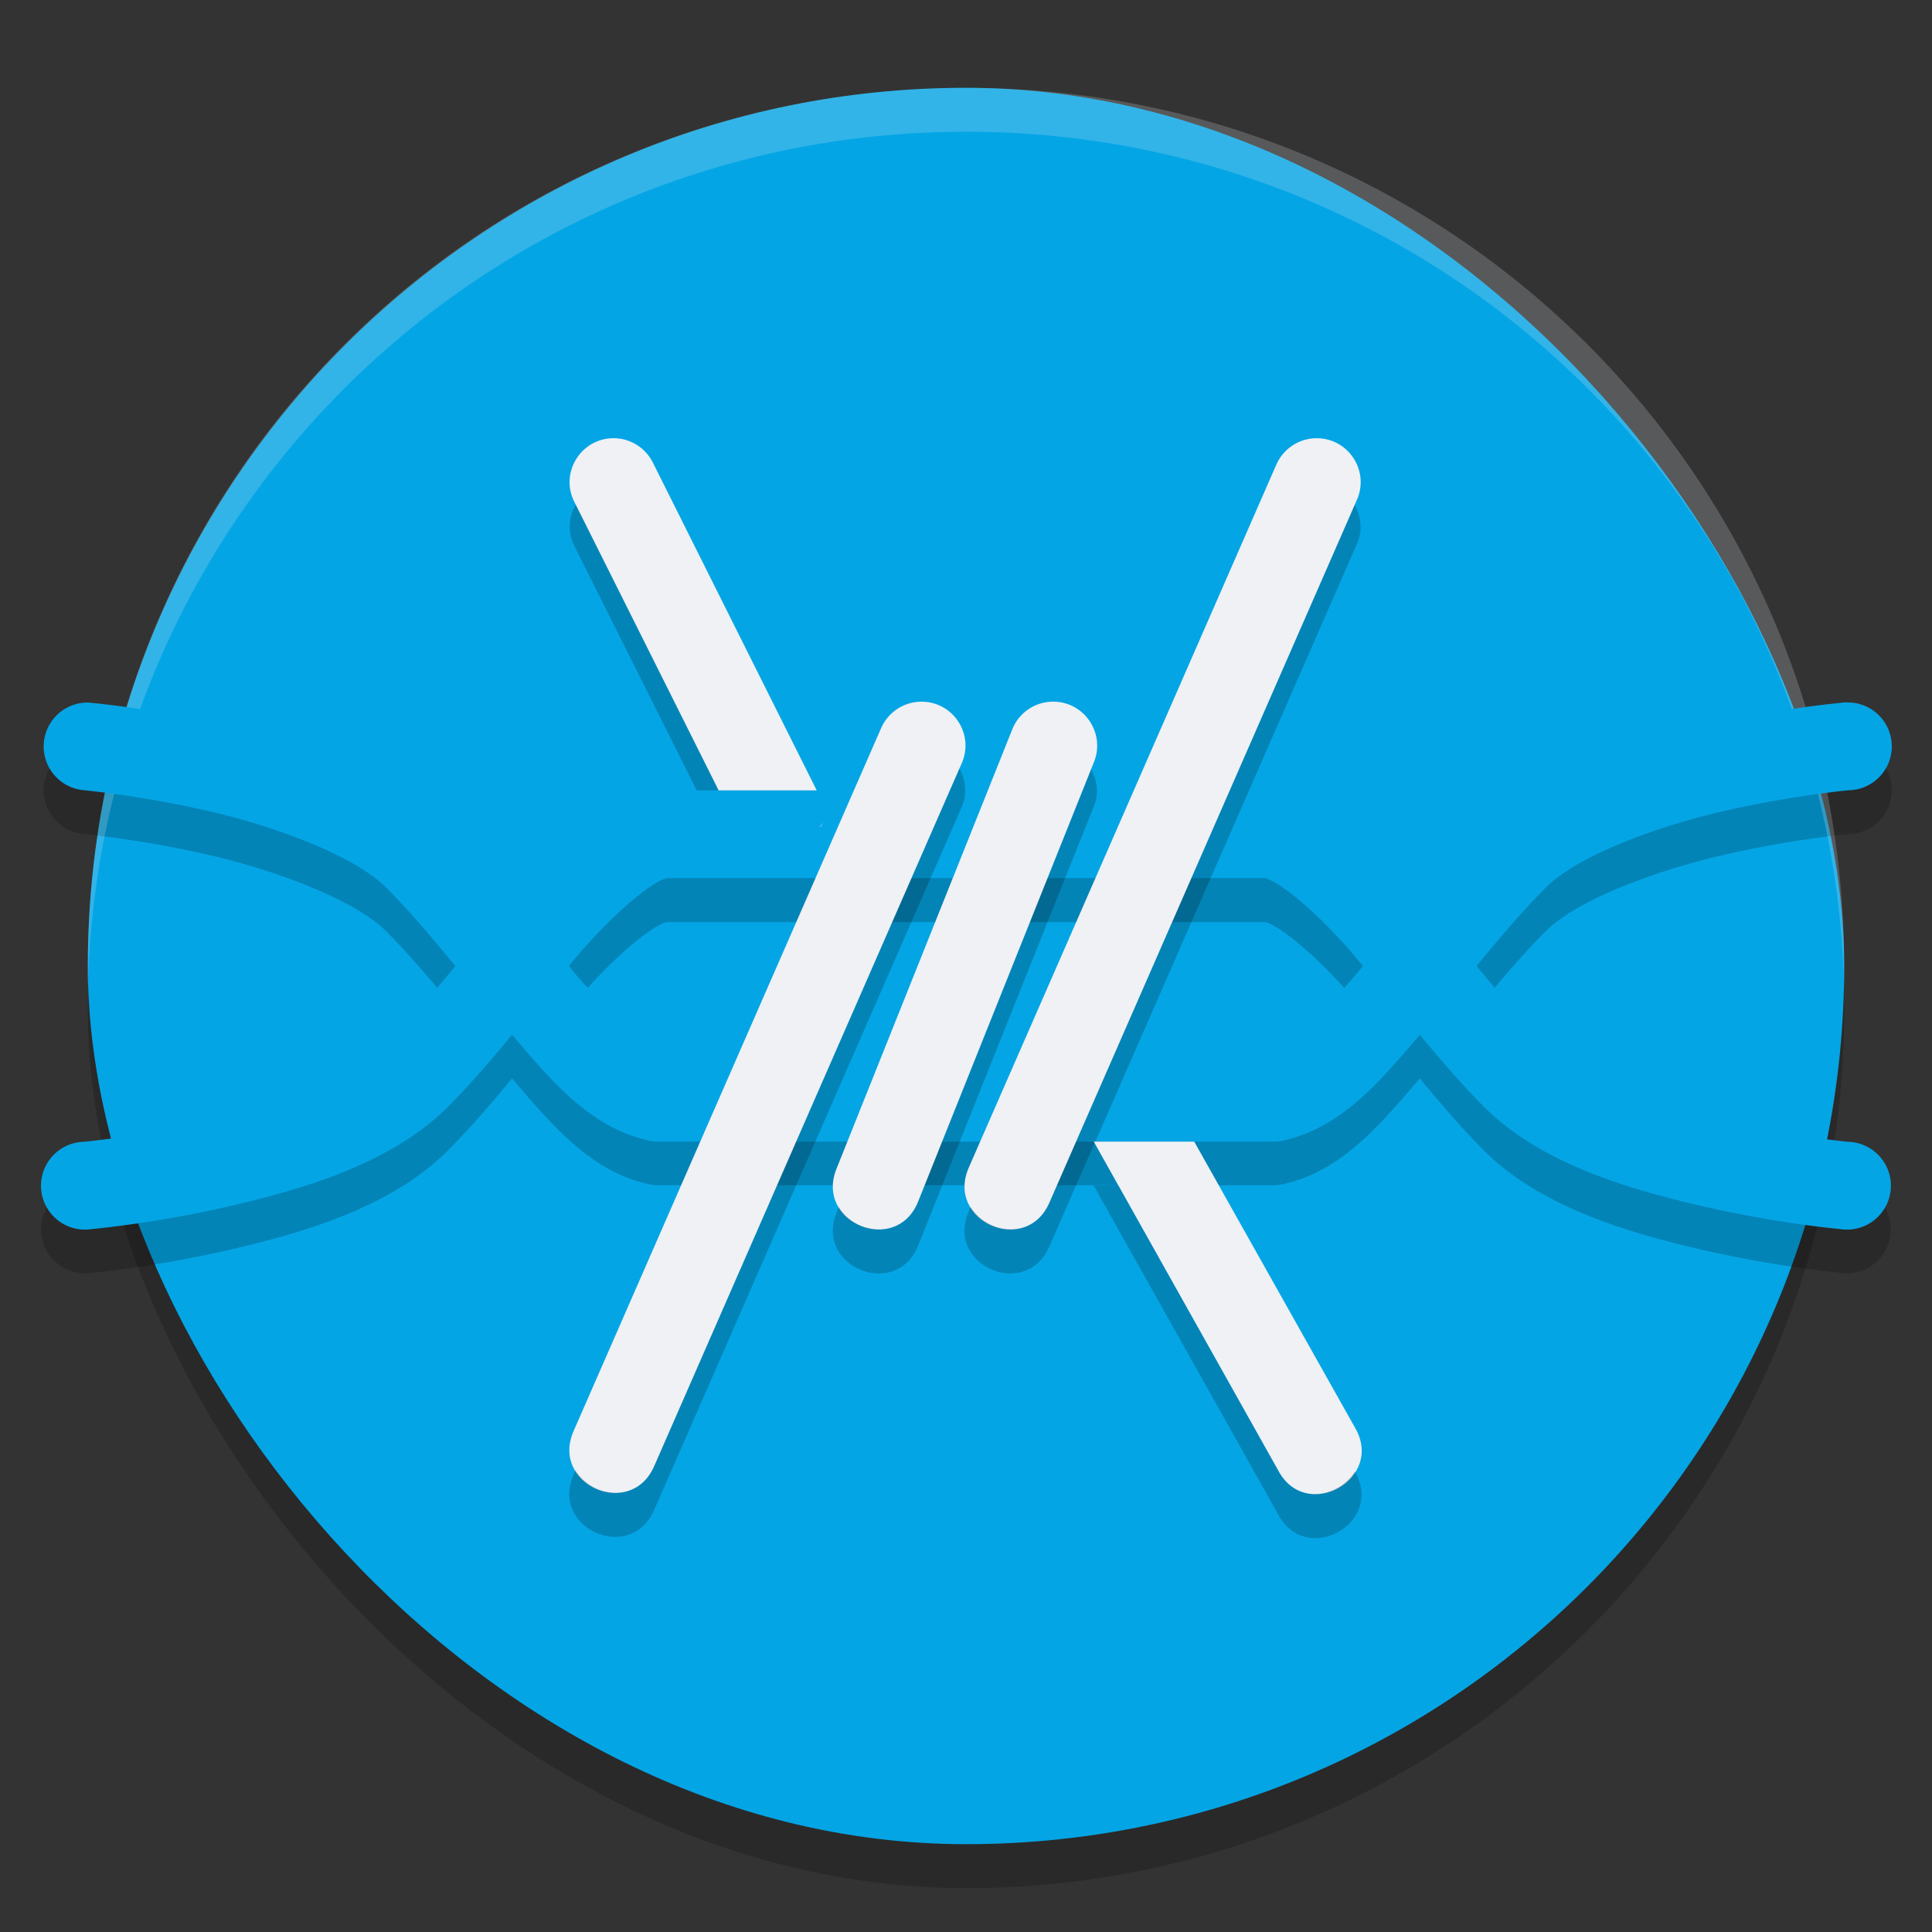 <svg xmlns="http://www.w3.org/2000/svg" width="22" height="22" version="1">
 <rect width="100%" height="100%" fill="#333333" stroke="none"/>
 <rect style="opacity:0.2" width="20" height="20" x="1" y="1.5" rx="10" ry="10"/>
 <rect style="fill:#04a5e5" width="20" height="20" x="1" y="1" rx="10" ry="10"/>
 <path style="opacity:0.2" d="m 21.037,8.498 a 0.5,0.5 0 0 0 -0.08,0.006 c 0,0 -0.718,0.064 -1.566,0.26 -0.849,0.196 -1.845,0.486 -2.492,1.133 -0.256,0.256 -0.497,0.539 -0.73,0.82 -0.466,-0.547 -0.901,-1.061 -1.559,-1.205 a 0.5,0.5 0 0 0 -0.105,-0.012 h -3.473 a 0.5,0.5 0 0 0 -0.035,0 H 7.496 A 0.5,0.5 0 0 0 7.39,9.511 C 6.732,9.656 6.297,10.169 5.832,10.716 5.599,10.435 5.357,10.152 5.101,9.896 4.454,9.249 3.458,8.959 2.609,8.763 1.76,8.567 1.043,8.503 1.043,8.503 a 0.5,0.5 0 0 0 -0.049,-0.004 0.5,0.5 0 0 0 -0.041,0.998 c 0,0 0.656,0.061 1.432,0.24 0.776,0.179 1.657,0.513 2.01,0.865 0.259,0.259 0.525,0.573 0.791,0.896 -0.266,0.324 -0.532,0.637 -0.791,0.896 -0.353,0.353 -1.234,0.686 -2.01,0.865 -0.776,0.179 -1.432,0.24 -1.432,0.24 a 0.5,0.5 0 1 0 0.09,0.994 c 0,0 0.718,-0.064 1.566,-0.26 0.849,-0.196 1.845,-0.486 2.492,-1.133 0.256,-0.256 0.497,-0.539 0.73,-0.82 0.466,0.547 0.901,1.061 1.559,1.205 a 0.5,0.5 0 0 0 0.105,0.012 h 3.473 0.027 a 0.5,0.5 0 0 0 0.008,0 h 3.5 a 0.5,0.5 0 0 0 0.105,-0.012 c 0.658,-0.144 1.093,-0.658 1.559,-1.205 0.233,0.281 0.475,0.565 0.73,0.82 0.647,0.647 1.643,0.937 2.492,1.133 0.849,0.196 1.566,0.26 1.566,0.26 a 0.5,0.5 0 1 0 0.09,-0.994 c 0,0 -0.656,-0.061 -1.432,-0.24 -0.776,-0.179 -1.657,-0.513 -2.01,-0.865 -0.259,-0.259 -0.525,-0.573 -0.791,-0.896 0.266,-0.324 0.532,-0.637 0.791,-0.896 C 17.958,10.25 18.839,9.917 19.615,9.738 20.391,9.559 21.046,9.498 21.046,9.498 a 0.5,0.5 0 0 0 -0.01,-1 z M 7.589,10.5 h 3.379 0.027 a 0.5,0.5 0 0 0 0.008,0 h 3.406 c 0.159,0.041 0.583,0.375 1.021,0.891 0.029,0.034 0.061,0.075 0.09,0.109 -0.029,0.035 -0.061,0.076 -0.09,0.109 -0.439,0.515 -0.863,0.849 -1.021,0.891 h -3.379 a 0.5,0.5 0 0 0 -0.027,0 0.5,0.5 0 0 0 -0.008,0 H 7.589 c -0.159,-0.041 -0.583,-0.375 -1.021,-0.891 -0.029,-0.034 -0.061,-0.075 -0.09,-0.109 0.029,-0.035 0.061,-0.076 0.09,-0.109 C 7.007,10.875 7.43,10.541 7.589,10.5 Z"/>
 <path style="opacity:0.2;fill:#eff1f5" d="M 11,1 C 5.46,1 1,5.46 1,11 c 0,0.084 -0.002,0.167 0,0.25 C 1.132,5.827 5.544,1.5 11,1.5 c 5.456,0 9.868,4.327 10,9.75 0.002,-0.084 0,-0.166 0,-0.25 0,-5.54 -4.46,-10 -10,-10 z"/>
 <path style="fill:#04a5e5" d="m 21.037,7.998 a 0.5,0.5 0 0 0 -0.08,0.006 c 0,0 -0.718,0.064 -1.566,0.26 C 18.541,8.46 17.545,8.749 16.898,9.396 16.642,9.652 16.401,9.935 16.168,10.217 15.702,9.67 15.267,9.156 14.609,9.012 A 0.5,0.5 0 0 0 14.503,9 h -3.473 a 0.5,0.5 0 0 0 -0.035,0 H 7.496 A 0.5,0.5 0 0 0 7.39,9.012 C 6.732,9.156 6.297,9.67 5.832,10.217 5.599,9.935 5.357,9.652 5.101,9.396 4.454,8.749 3.458,8.46 2.609,8.264 1.76,8.068 1.043,8.004 1.043,8.004 A 0.5,0.5 0 0 0 0.994,8 0.5,0.5 0 0 0 0.953,8.998 c 0,0 0.656,0.061 1.432,0.24 C 3.16,9.417 4.041,9.751 4.394,10.104 4.654,10.363 4.919,10.676 5.185,11 4.919,11.324 4.654,11.637 4.394,11.896 4.041,12.249 3.16,12.583 2.384,12.762 1.608,12.941 0.953,13.002 0.953,13.002 a 0.5,0.5 0 1 0 0.09,0.994 c 0,0 0.718,-0.064 1.566,-0.26 0.849,-0.196 1.845,-0.486 2.492,-1.133 0.256,-0.256 0.497,-0.539 0.73,-0.82 0.466,0.547 0.901,1.061 1.559,1.205 A 0.5,0.5 0 0 0 7.496,13 h 3.473 0.027 a 0.5,0.5 0 0 0 0.008,0 h 3.5 a 0.5,0.5 0 0 0 0.105,-0.012 c 0.658,-0.144 1.093,-0.658 1.559,-1.205 0.233,0.281 0.475,0.565 0.73,0.82 0.647,0.647 1.643,0.937 2.492,1.133 0.849,0.196 1.566,0.26 1.566,0.26 a 0.5,0.5 0 1 0 0.09,-0.994 c 0,0 -0.656,-0.061 -1.432,-0.24 C 18.839,12.583 17.958,12.249 17.605,11.896 17.346,11.637 17.08,11.324 16.814,11 c 0.266,-0.324 0.532,-0.637 0.791,-0.896 0.353,-0.353 1.234,-0.686 2.01,-0.865 0.776,-0.179 1.432,-0.24 1.432,-0.24 a 0.5,0.5 0 0 0 -0.01,-1 z M 7.589,10 h 3.379 0.027 a 0.5,0.5 0 0 0 0.008,0 h 3.406 c 0.159,0.041 0.583,0.375 1.021,0.891 0.029,0.034 0.061,0.075 0.09,0.109 -0.029,0.035 -0.061,0.076 -0.09,0.109 C 14.993,11.625 14.569,11.959 14.41,12 h -3.379 a 0.5,0.5 0 0 0 -0.027,0 0.5,0.5 0 0 0 -0.008,0 H 7.589 C 7.43,11.959 7.007,11.625 6.568,11.109 6.539,11.076 6.507,11.035 6.478,11 6.507,10.965 6.539,10.924 6.568,10.891 7.007,10.375 7.43,10.041 7.589,10 Z"/>
 <path style="fill:#eff1f5" d="M 6.998,4.99 C 6.618,4.982 6.367,5.384 6.543,5.721 L 8.183,9 H 9.3 L 7.437,5.273 C 7.355,5.104 7.186,4.994 6.998,4.99 Z m 7.994,0 c -0.201,3.054e-4 -0.383,0.122 -0.461,0.307 l -3.5,8 c -0.266,0.611 0.65,1.01 0.918,0.4 l 3.5,-8 C 15.6,5.365 15.356,4.989 14.992,4.99 Z m -4.5,3 c -0.201,3.054e-4 -0.383,0.122 -0.461,0.307 l -3.5,8 c -0.266,0.611 0.65,1.01 0.918,0.4 L 10.949,8.697 C 11.1,8.365 10.856,7.989 10.492,7.99 Z m 1.482,0 c -0.2,0.007 -0.377,0.133 -0.449,0.32 l -2,5 c -0.248,0.619 0.682,0.992 0.93,0.373 l 2,-5 C 12.595,8.347 12.339,7.977 11.974,7.99 Z M 9.369,9.365 9.341,9.412 c 0.002,8.19e-4 0.004,0.001 0.006,0.002 z M 12.455,13 l 2.098,3.74 c 0.316,0.607 1.223,0.103 0.875,-0.486 L 13.599,13 Z"/>
 <path style="opacity:0.2" d="m 6.556,5.746 c -0.079,0.139 -0.098,0.313 -0.014,0.475 L 7.933,9 h 0.25 z m 8.869,0.006 -3.477,7.945 c -0.192,0.437 -0.711,0.351 -0.895,0.045 l -0.023,0.055 c -0.266,0.611 0.65,1.01 0.918,0.4 L 12.464,13.018 12.455,13 h 0.018 l 2.977,-6.803 c 0.07,-0.154 0.049,-0.314 -0.023,-0.445 z m -4.5,3 -3.477,7.945 c -0.192,0.437 -0.711,0.351 -0.895,0.045 l -0.023,0.055 c -0.266,0.611 0.65,1.01 0.918,0.4 l 3.5,-8 c 0.07,-0.154 0.049,-0.314 -0.023,-0.445 z m 1.5,0.008 -1.971,4.924 c -0.18,0.45 -0.716,0.372 -0.902,0.061 l -0.027,0.066 c -0.248,0.619 0.682,0.992 0.93,0.373 l 2,-5 c 0.062,-0.148 0.038,-0.298 -0.029,-0.424 z m 0.029,4.74 2.098,3.74 c 0.316,0.607 1.22,0.104 0.875,-0.484 -0.182,0.291 -0.66,0.397 -0.875,-0.016 L 12.736,13.5 Z"/>
</svg>
